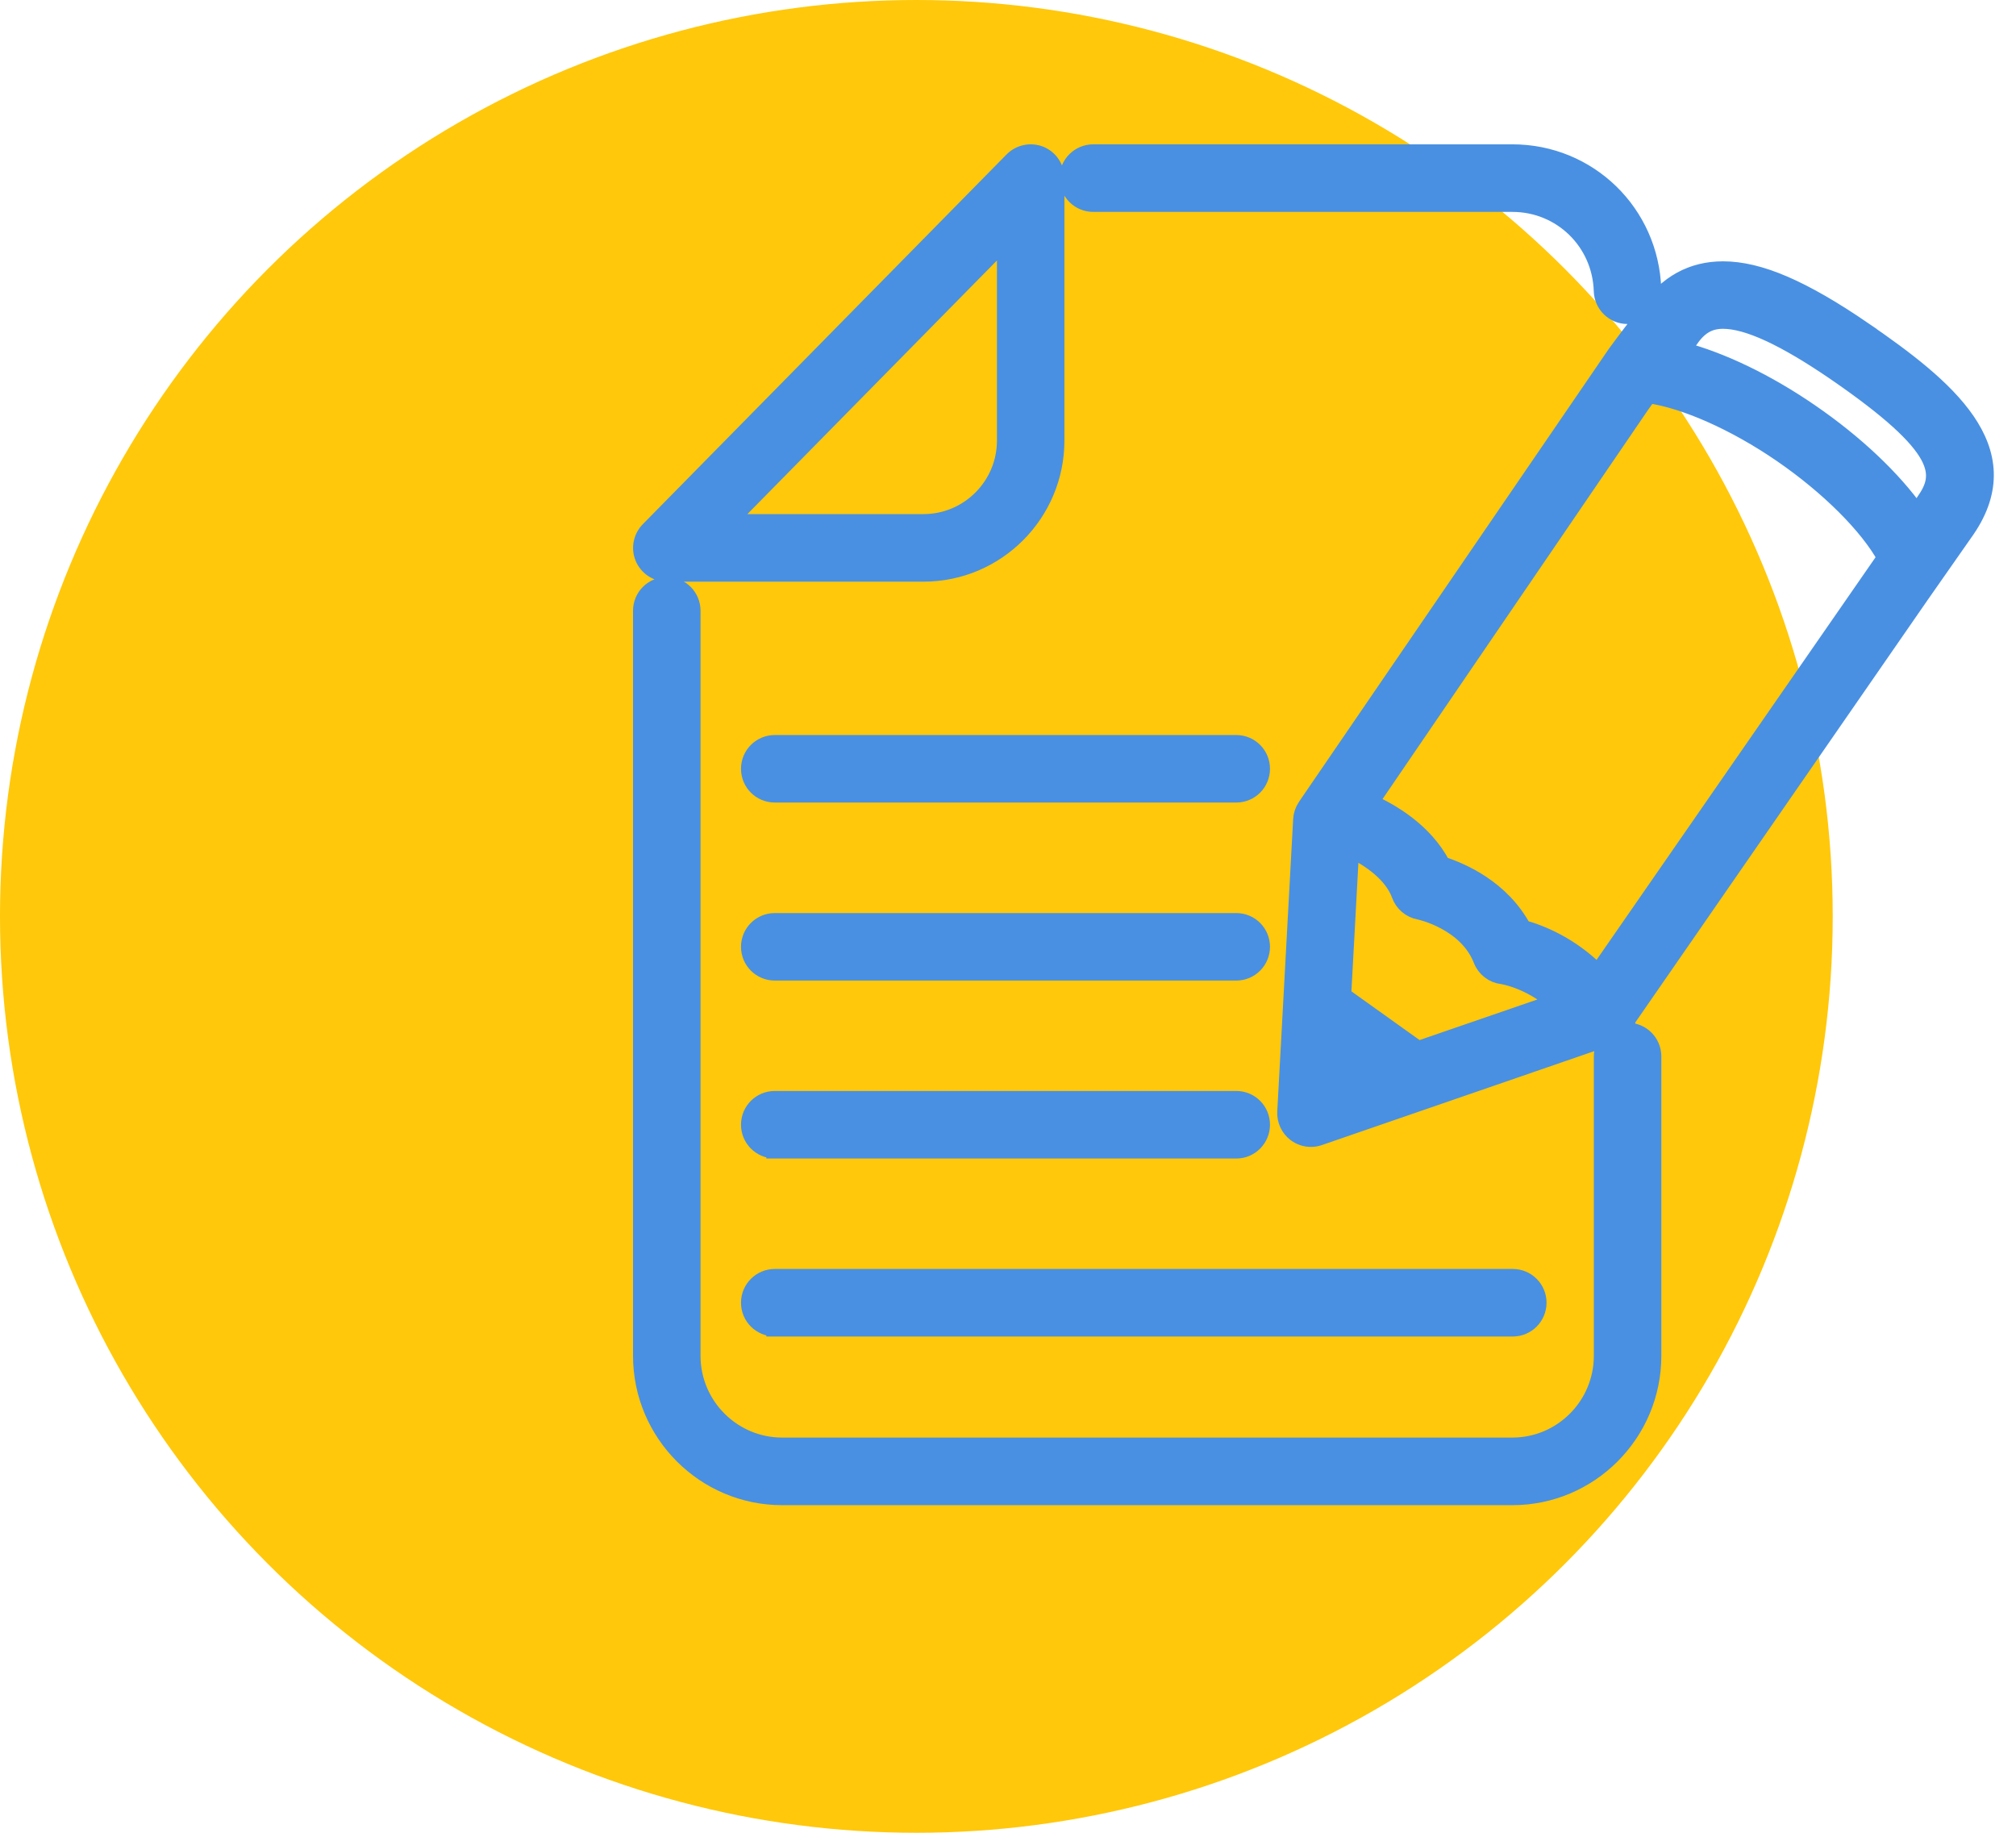 <svg width="66" height="60" viewBox="0 0 66 60" xmlns="http://www.w3.org/2000/svg"><title>Group 5</title><g fill="none" fill-rule="evenodd"><circle cx="30" cy="30" r="30" fill="#FFC80A"/><path d="M25.364 31.826h15.11c.458 0 .828-.372.828-.83 0-.46-.37-.83-.828-.83h-15.11c-.458 0-.83.37-.83.83 0 .458.372.83.83.83zM35.79 6.662h13.722c1.6 0 2.892 1.258 2.94 2.866.015.45.383.804.83.804h.026c.458-.014.816-.397.804-.856-.078-2.51-2.1-4.476-4.6-4.476H35.79c-.458 0-.83.372-.83.83 0 .46.372.832.83.832zm-10.426 30.99h15.11c.458 0 .828-.374.828-.832 0-.46-.37-.83-.828-.83h-15.11c-.458 0-.83.37-.83.83 0 .458.372.83.83.83zm0 5.827h24.162c.457 0 .83-.373.83-.832 0-.458-.373-.83-.83-.83H25.364c-.458 0-.83.372-.83.83 0 .46.372.83.83.83zm27.92-9.725c-.457 0-.83.372-.83.83v9.8c0 1.63-1.32 2.953-2.942 2.953H25.606c-1.624 0-2.947-1.324-2.947-2.953v-24.39c0-.46-.372-.83-.83-.83-.458 0-.83.37-.83.83v24.39C21 46.93 23.068 49 25.606 49h23.906c2.537 0 4.602-2.07 4.602-4.615v-9.8c0-.458-.37-.83-.83-.83zm-12.81-9.416h-15.11c-.458 0-.83.37-.83.83 0 .46.372.83.83.83h15.11c.458 0 .828-.37.828-.83 0-.46-.37-.83-.828-.83zM21.83 18.767h8.405c2.39 0 4.337-1.95 4.337-4.345V5.83c0-.337-.203-.64-.515-.77-.312-.124-.67-.052-.906.187L21.24 17.354c-.234.238-.304.595-.175.903.13.31.432.51.766.51zm11.083-10.91v6.565c0 1.48-1.203 2.683-2.678 2.683h-6.423l9.1-9.248zm28.103 2.955C59.012 9.44 57.59 8.83 56.408 8.83c-1.015 0-1.842.455-2.453 1.352-.024.036-.085.113-.17.222-.204.26-.53.682-.887 1.17l-9.922 14.504c-.143.205-.23.34-.23.34-.08.12-.128.263-.136.41l-.52 9.567c-.015.276.107.543.328.71.146.11.322.167.5.167.092 0 .18-.015.27-.046l9.482-3.27c.167-.056.312-.165.412-.31l9.787-14.143 1.513-2.163c1.807-2.644-.672-4.674-3.367-6.527zm-17.203 24.44l.038-.7.65.463-.687.237zm2.613-.9L43.96 32.59l.26-4.787c.634.296 1.37.817 1.612 1.492.1.276.337.48.626.535.017.002 1.554.327 2.05 1.593.11.287.372.488.678.523.01 0 .874.132 1.722.866l-4.482 1.544zm5.885-2.508c-.895-.905-1.88-1.295-2.453-1.452-.696-1.295-1.97-1.86-2.648-2.08-.572-1.094-1.647-1.724-2.356-2.043l8.878-13.013.238-.33c1.18.164 2.826.89 4.352 1.937 1.553 1.068 2.834 2.353 3.406 3.392l-9.417 13.59zm10.702-15.44l-.262.374c-.78-1.102-2.003-2.265-3.488-3.285-1.433-.985-2.91-1.69-4.2-2.03l.032-.04c.126-.163.21-.274.23-.304.3-.44.626-.63 1.084-.63.803 0 2.006.555 3.67 1.693 3.668 2.52 3.515 3.37 2.934 4.22z" stroke="#4990E2" stroke-width=".55" fill="#4990E2"/></g></svg>